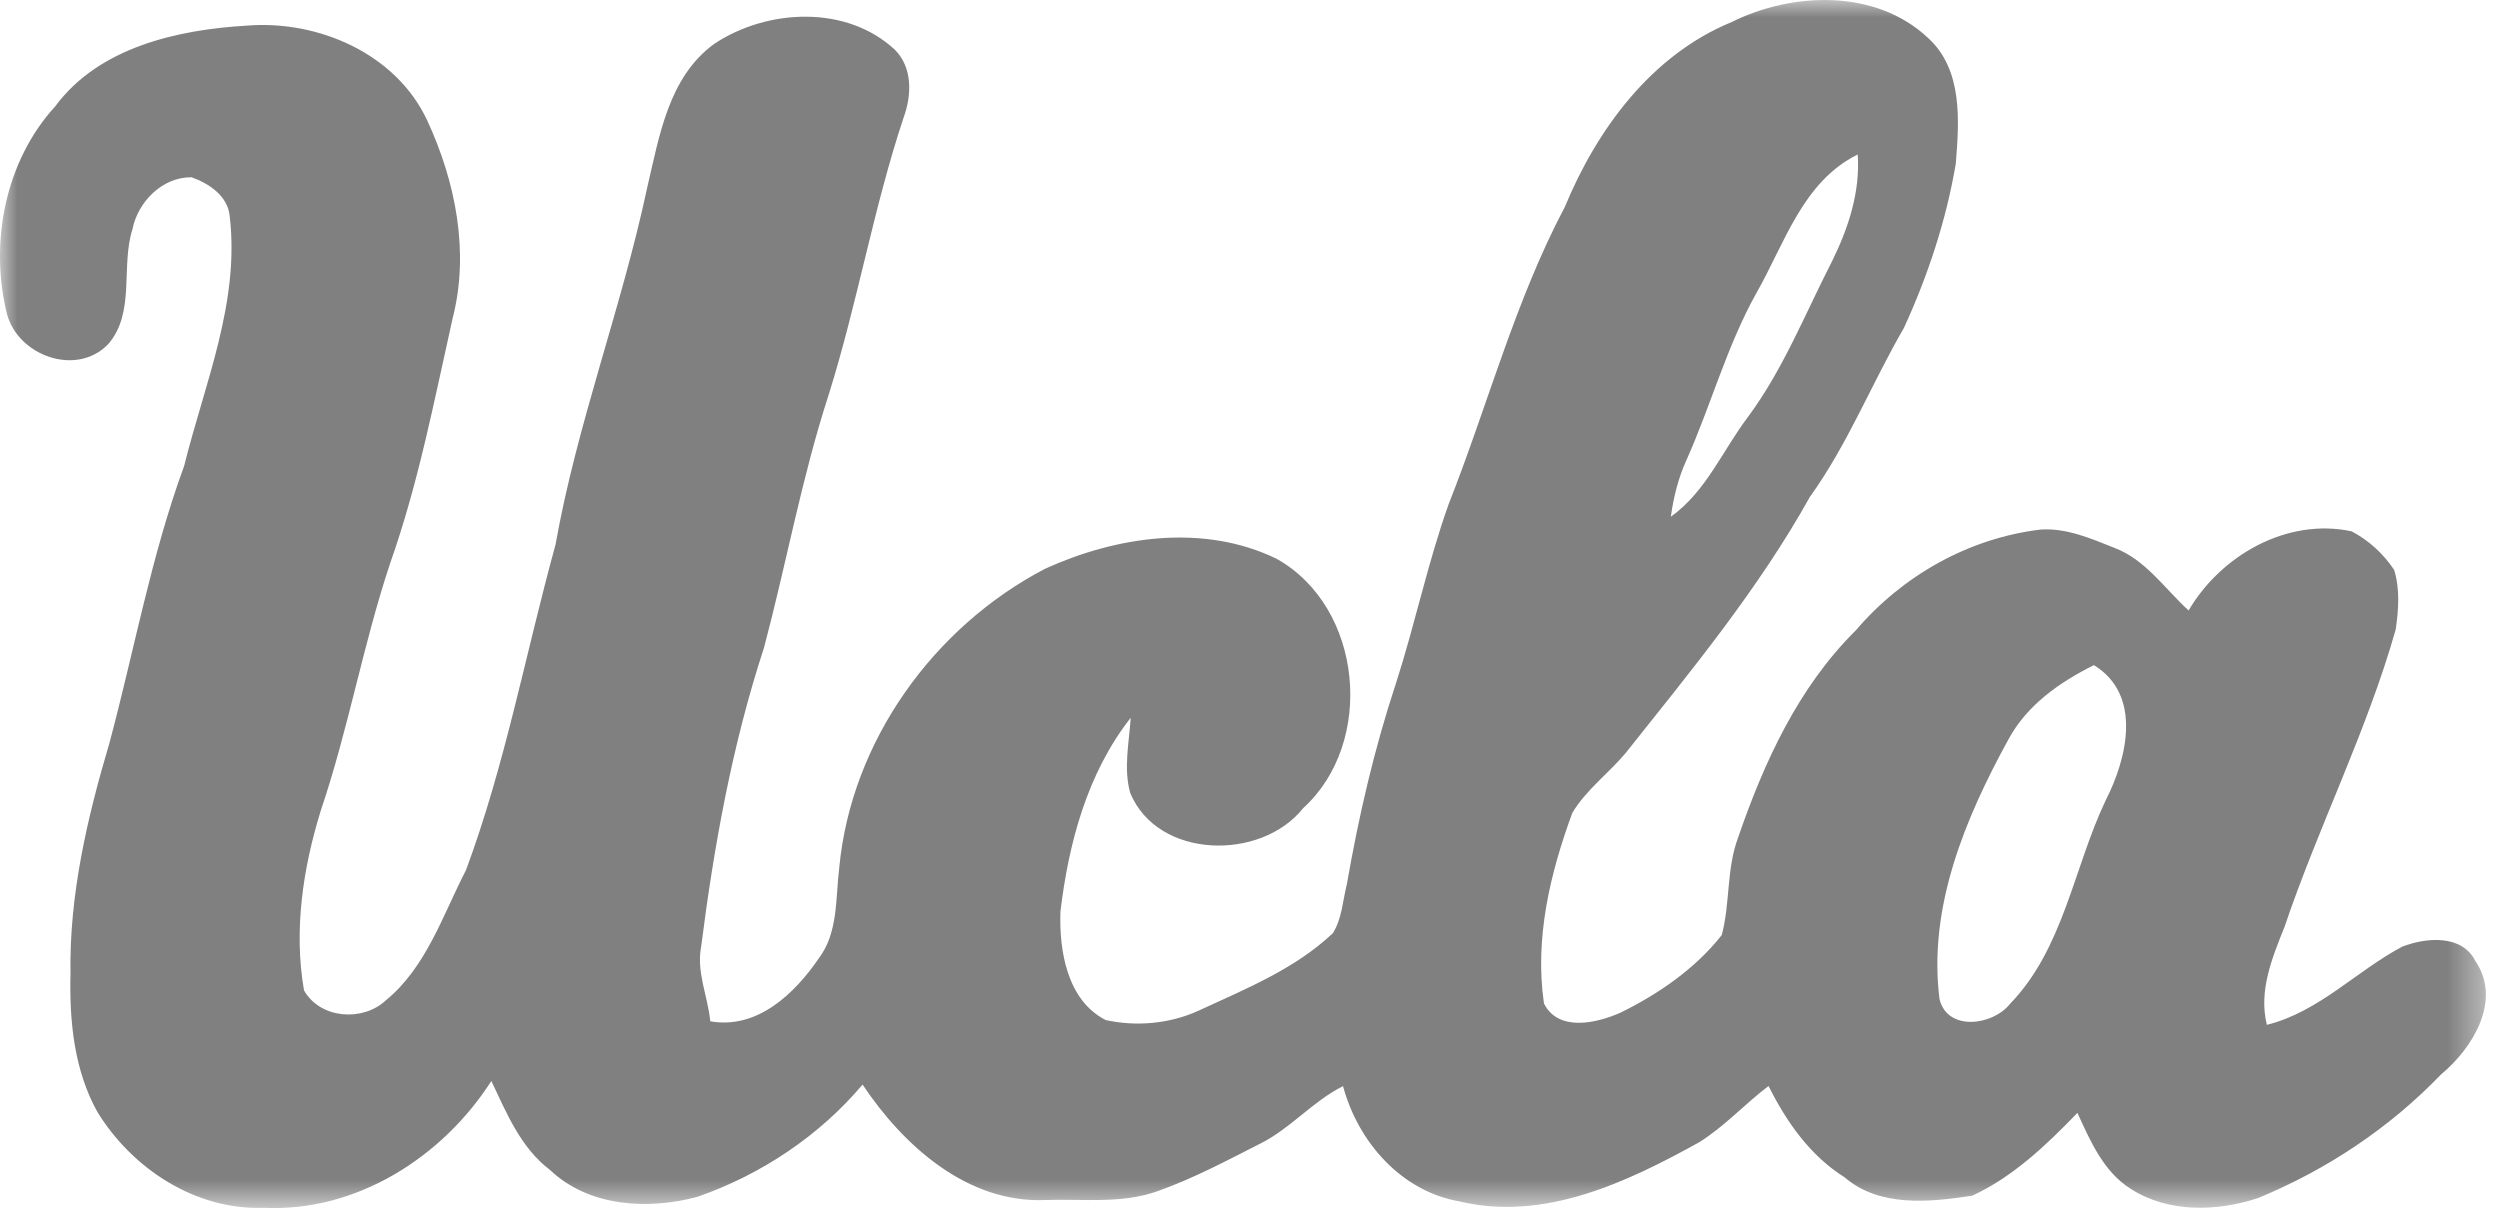 <svg xmlns="http://www.w3.org/2000/svg" xmlns:xlink="http://www.w3.org/1999/xlink" width="71" height="35" viewBox="0 0 71 35">
  <defs>
    <polygon id="ucla-a" points="0 0 70.599 0 70.599 34.309 0 34.309"/>
  </defs>
  <g fill="none" fill-rule="evenodd">
    <mask id="ucla-b" fill="#fff">
      <use xlink:href="#ucla-a"/>
    </mask>
    <path fill="gray" d="M57.042,20.995 C55.812,23.235 54.752,25.767 55.082,28.372 C55.302,29.3 56.597,29.127 57.082,28.512 C58.602,26.947 58.889,24.657 59.794,22.745 C60.412,21.542 60.849,19.737 59.467,18.89 C58.497,19.372 57.567,20.022 57.042,20.995 M49.882,8.322 C49.042,9.827 48.594,11.502 47.894,13.07 C47.662,13.577 47.529,14.122 47.452,14.675 C48.454,13.96 48.924,12.787 49.647,11.835 C50.647,10.482 51.267,8.907 52.029,7.422 C52.494,6.48 52.834,5.45 52.759,4.387 C51.192,5.165 50.689,6.91 49.882,8.322 M49.182,0.625 C50.917,-0.235 53.277,-0.318 54.762,1.082 C55.749,1.985 55.642,3.437 55.544,4.65 C55.272,6.26 54.752,7.83 54.072,9.312 C53.152,10.897 52.477,12.617 51.402,14.11 C49.944,16.727 48.029,19.045 46.172,21.382 C45.684,21.965 45.049,22.427 44.654,23.085 C44.022,24.807 43.579,26.655 43.849,28.5 C44.259,29.312 45.344,29.06 46.017,28.762 C47.102,28.23 48.144,27.512 48.897,26.557 C49.139,25.657 49.029,24.685 49.359,23.795 C50.099,21.645 51.072,19.515 52.712,17.895 C54.039,16.342 55.912,15.287 57.947,15.04 C58.684,14.987 59.384,15.295 60.057,15.562 C60.942,15.9 61.479,16.722 62.157,17.337 C63.074,15.77 64.957,14.697 66.787,15.09 C67.272,15.345 67.689,15.727 67.994,16.185 C68.162,16.727 68.119,17.32 68.039,17.875 C67.217,20.775 65.844,23.472 64.882,26.32 C64.529,27.202 64.139,28.137 64.379,29.105 C65.857,28.737 66.912,27.582 68.219,26.887 C68.897,26.622 69.927,26.527 70.307,27.305 C71.059,28.412 70.222,29.775 69.327,30.512 C67.862,32.037 66.079,33.22 64.129,34.025 C62.964,34.41 61.587,34.45 60.519,33.767 C59.742,33.282 59.364,32.405 58.999,31.605 C58.122,32.515 57.174,33.42 56.014,33.957 C54.809,34.14 53.387,34.297 52.389,33.437 C51.407,32.822 50.734,31.86 50.227,30.842 C49.552,31.352 48.977,31.992 48.257,32.44 C46.202,33.577 43.859,34.695 41.449,34.12 C39.792,33.832 38.567,32.427 38.142,30.847 C37.282,31.275 36.659,32.042 35.804,32.472 C34.847,32.957 33.897,33.467 32.882,33.827 C31.862,34.195 30.759,34.045 29.697,34.08 C27.484,34.182 25.652,32.537 24.497,30.802 C23.262,32.265 21.609,33.362 19.807,33.99 C18.404,34.367 16.722,34.277 15.619,33.225 C14.789,32.6 14.387,31.61 13.954,30.7 C12.567,32.867 10.119,34.427 7.492,34.302 C5.554,34.372 3.762,33.195 2.769,31.585 C2.102,30.39 1.969,28.992 2.002,27.65 C1.964,25.417 2.479,23.222 3.109,21.097 C3.812,18.475 4.292,15.79 5.229,13.235 C5.807,10.907 6.814,8.59 6.524,6.142 C6.472,5.567 5.939,5.212 5.442,5.035 C4.617,5.022 3.917,5.727 3.762,6.51 C3.424,7.567 3.852,8.875 3.072,9.775 C2.167,10.712 0.499,10.097 0.194,8.902 C-0.301,6.89 0.147,4.572 1.567,3.022 C2.807,1.34 5.047,0.842 7.019,0.727 C9.042,0.567 11.257,1.527 12.137,3.43 C12.939,5.162 13.339,7.165 12.854,9.042 C12.332,11.377 11.879,13.74 11.079,16 C10.312,18.305 9.892,20.712 9.112,23.015 C8.604,24.655 8.337,26.422 8.634,28.127 C9.092,28.937 10.302,29.025 10.957,28.41 C12.104,27.475 12.574,25.99 13.234,24.712 C14.349,21.712 14.929,18.547 15.777,15.467 C16.389,12.022 17.652,8.75 18.379,5.335 C18.724,3.872 18.984,2.187 20.289,1.242 C21.794,0.247 24.042,0.132 25.417,1.415 C25.922,1.922 25.894,2.71 25.662,3.34 C24.804,5.922 24.349,8.617 23.534,11.212 C22.769,13.567 22.332,16.007 21.697,18.397 C20.794,21.152 20.277,24.02 19.912,26.892 C19.774,27.612 20.104,28.297 20.172,29.005 C21.507,29.24 22.567,28.222 23.259,27.21 C23.809,26.477 23.727,25.51 23.834,24.647 C24.172,21.055 26.512,17.805 29.682,16.152 C31.717,15.227 34.182,14.862 36.257,15.87 C38.707,17.242 39.067,21.085 37.007,22.955 C35.812,24.457 32.877,24.405 32.097,22.517 C31.904,21.82 32.067,21.09 32.112,20.385 C30.882,21.952 30.349,23.937 30.117,25.885 C30.077,27 30.304,28.41 31.404,28.97 C32.274,29.16 33.209,29.077 34.024,28.71 C35.359,28.092 36.769,27.527 37.854,26.502 C38.114,26.085 38.134,25.572 38.252,25.105 C38.589,23.172 39.032,21.257 39.649,19.395 C40.189,17.717 40.547,15.987 41.139,14.325 C42.252,11.512 43.022,8.56 44.442,5.875 C45.357,3.662 46.904,1.56 49.182,0.625" mask="url(#ucla-b)"/>
  </g>
</svg>
